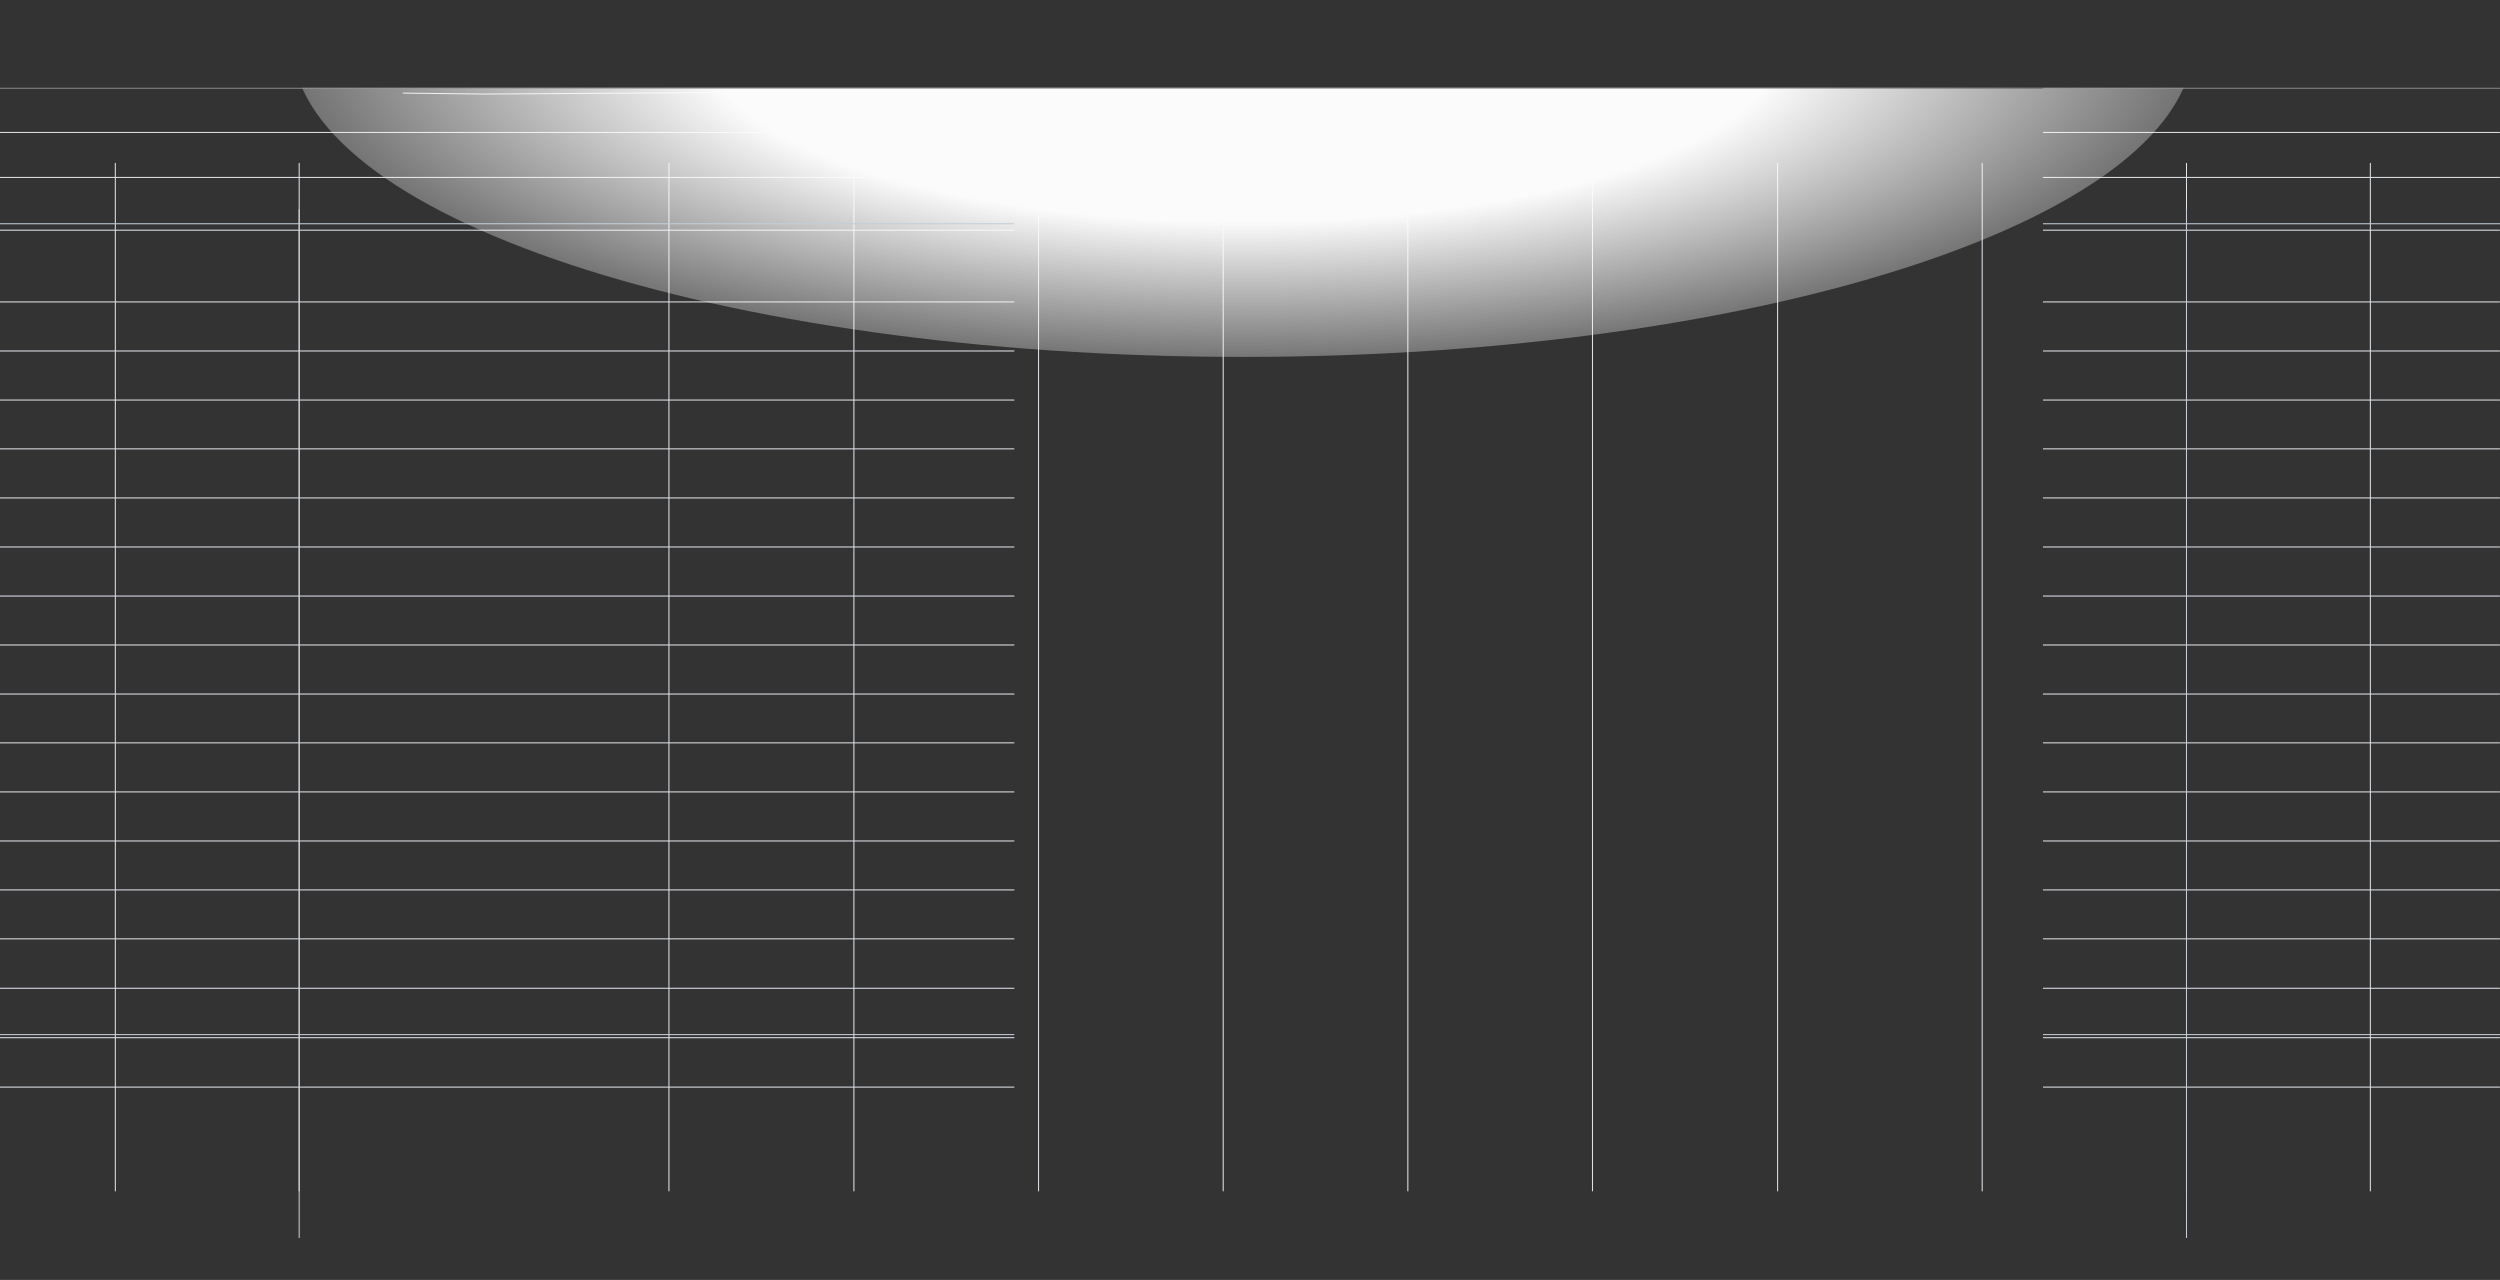 <svg width="1920" height="983" viewBox="0 0 1920 983" fill="none" xmlns="http://www.w3.org/2000/svg">
<rect x="0" y="0" width="1920" height="983" fill="#333333" stroke="none"/>
<g clip-path="url(#clip0_69_356)">
<mask id="mask0_69_356" style="mask-type:luminance" maskUnits="userSpaceOnUse" x="-11" y="67" width="1931" height="849">
<path d="M1920 67.632H-11V915.135H1920V67.632Z" fill="white"/>
</mask>
<g mask="url(#mask0_69_356)">
<path d="M-11 67.632H1920" stroke="#DEE2E7" stroke-width="0.79" stroke-dasharray="790 790"/>
<path d="M-11 101.716H1920" stroke="#DEE2E7" stroke-width="0.79" stroke-dasharray="790 790"/>
<path d="M-11 136.261H1920" stroke="#DEE2E7" stroke-width="0.79" stroke-dasharray="790 790"/>
<path d="M-11 176.794H1920" stroke="#DEE2E7" stroke-width="0.79" stroke-dasharray="790 790"/>
<path d="M-11 231.882H1920" stroke="#DEE2E7" stroke-width="0.79" stroke-dasharray="790 790"/>
<path d="M-11 269.559H1920" stroke="#DEE2E7" stroke-width="0.79" stroke-dasharray="790 790"/>
<path d="M-11 307.236H1920" stroke="#DEE2E7" stroke-width="0.79" stroke-dasharray="790 790"/>
<path d="M-11 344.729H1920" stroke="#DEE2E7" stroke-width="0.79" stroke-dasharray="790 790"/>
<path d="M-11 382.406H1920" stroke="#DEE2E7" stroke-width="0.79" stroke-dasharray="790 790"/>
<path d="M-11 420.083H1920" stroke="#DEE2E7" stroke-width="0.79" stroke-dasharray="790 790"/>
<path d="M-11 457.76H1920" stroke="#DEE2E7" stroke-width="0.79" stroke-dasharray="790 790"/>
<path d="M-11 495.344H1920" stroke="#DEE2E7" stroke-width="0.79" stroke-dasharray="790 790"/>
<path d="M-11 533.021H1920" stroke="#DEE2E7" stroke-width="0.79" stroke-dasharray="790 790"/>
<path d="M-11 570.514H1920" stroke="#DEE2E7" stroke-width="0.79" stroke-dasharray="790 790"/>
<path d="M-11 608.191H1920" stroke="#DEE2E7" stroke-width="0.79" stroke-dasharray="790 790"/>
<path d="M-11 645.868H1920" stroke="#DEE2E7" stroke-width="0.79" stroke-dasharray="790 790"/>
<path d="M-11 683.453H1920" stroke="#DEE2E7" stroke-width="0.79" stroke-dasharray="790 790"/>
<path d="M-11 721.038H1920" stroke="#DEE2E7" stroke-width="0.79" stroke-dasharray="790 790"/>
<path d="M-11 758.991H1920" stroke="#DEE2E7" stroke-width="0.79" stroke-dasharray="790 790"/>
<path d="M-11 796.945H1920" stroke="#DEE2E7" stroke-width="0.79" stroke-dasharray="790 790"/>
<path d="M-11 834.898H1920" stroke="#DEE2E7" stroke-width="0.79" stroke-dasharray="790 790"/>
<path d="M88.567 915.135V67.632" stroke="#DEE2E7" stroke-width="0.79" stroke-dasharray="790 790"/>
<path d="M229.772 915.135V67.632" stroke="#DEE2E7" stroke-width="0.79" stroke-dasharray="790 790"/>
<path d="M1099.33 67.632L371.579 72.238L-11 67.632" stroke="#DEE2E7" stroke-width="0.79" stroke-dasharray="790 790"/>
<path d="M513.749 915.135V67.632" stroke="#DEE2E7" stroke-width="0.79" stroke-dasharray="790 790"/>
<path d="M655.798 915.135V67.632" stroke="#DEE2E7" stroke-width="0.79" stroke-dasharray="790 790"/>
<path d="M797.606 915.135V67.632" stroke="#DEE2E7" stroke-width="0.79" stroke-dasharray="790 790"/>
<path d="M939.414 915.135V67.632" stroke="#DEE2E7" stroke-width="0.79" stroke-dasharray="790 790"/>
<path d="M1081.22 915.135V67.632" stroke="#DEE2E7" stroke-width="0.79" stroke-dasharray="790 790"/>
<path d="M1223.03 915.135V67.632" stroke="#DEE2E7" stroke-width="0.79" stroke-dasharray="790 790"/>
<path d="M1365.2 915.135V67.632" stroke="#DEE2E7" stroke-width="0.79" stroke-dasharray="790 790"/>
<path d="M1522.33 915.135V67.632" stroke="#DEE2E7" stroke-width="0.79" stroke-dasharray="790 790"/>
<path d="M1679.23 915.135V67.632" stroke="#DEE2E7" stroke-width="0.79" stroke-dasharray="790 790"/>
<path d="M1820.43 915.135V67.632" stroke="#DEE2E7" stroke-width="0.79" stroke-dasharray="790 790"/>
<path d="M954.499 274.103C1357.76 274.103 1684.66 165.839 1684.66 32.288C1684.66 -101.262 1357.76 -209.526 954.499 -209.526C551.243 -209.526 224.34 -101.262 224.34 32.288C224.34 165.839 551.243 274.103 954.499 274.103Z" fill="url(#paint0_radial_69_356)"/>
</g>
<path d="M-11 171.844H1920" stroke="#C6CDD8" stroke-width="0.79" stroke-dasharray="790 790"/>
<path d="M-11 794.574H1920" stroke="#C6CDD8" stroke-width="0.79" stroke-dasharray="790 790"/>
<path d="M229.771 950.717V103.215" stroke="#C6CDD8" stroke-width="0.79" stroke-dasharray="790 790"/>
<path d="M1679.23 950.717V103.215" stroke="#C6CDD8" stroke-width="0.79" stroke-dasharray="790 790"/>
</g>
<defs>
<radialGradient id="paint0_radial_69_356" cx="0" cy="0" r="1" gradientUnits="userSpaceOnUse" gradientTransform="translate(954.499 32.288) scale(888.25 294.171)">
<stop offset="0.47" stop-color="#FBFBFB"/>
<stop offset="1" stop-color="#FBFBFB" stop-opacity="0"/>
</radialGradient>
<clipPath id="clip0_69_356">
<rect width="1931" height="983" fill="white" transform="translate(-11)"/>
</clipPath>
</defs>
</svg>
